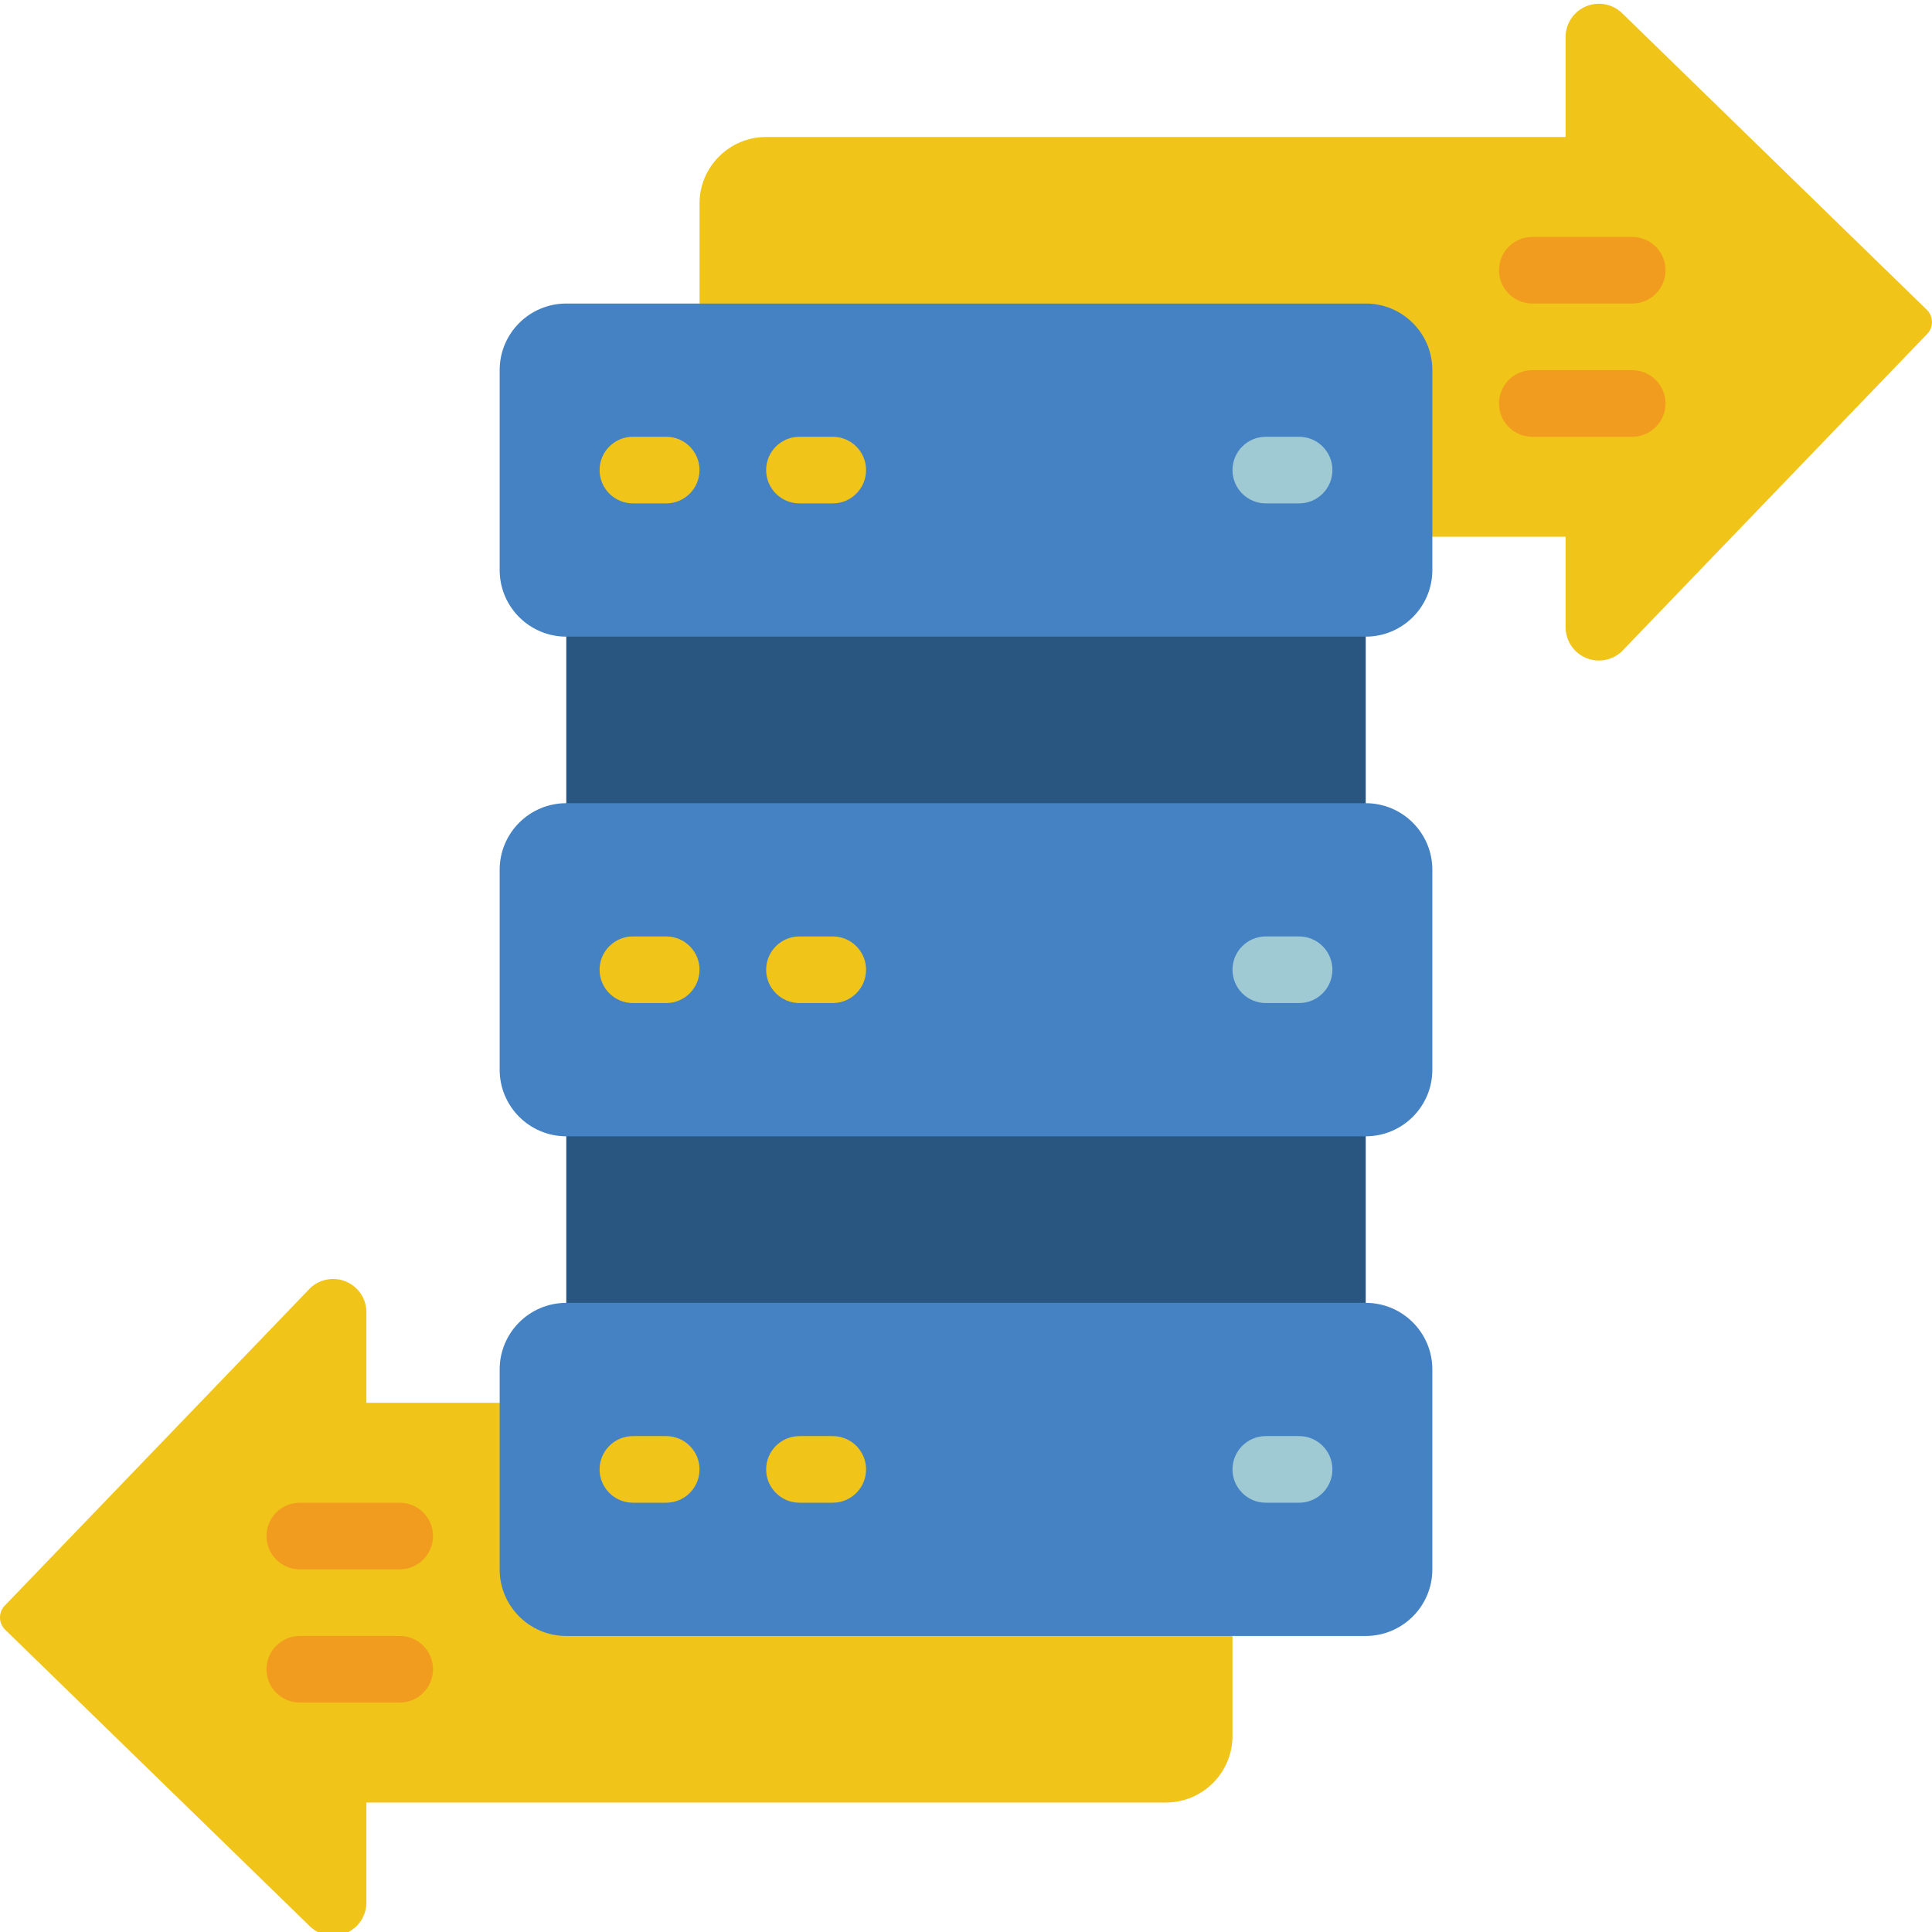 <svg height="511pt" viewBox="0 0 511.997 511" width="511pt" xmlns="http://www.w3.org/2000/svg"><path d="m150.07 159.391h211.859v61.793h-211.859zm0 0" fill="#285680"/><path d="m150.07 291.805h211.859v61.793h-211.859zm0 0" fill="#285680"/><path d="m379.586 141.734h35.309v24.012c.012 3.504 2.098 6.672 5.312 8.066 3.215 1.398 6.949.762 9.52-1.621l80.879-84.078c.891-.855 1.391-2.035 1.391-3.266 0-1.234-.5-2.414-1.391-3.27l-80.879-78.723c-2.57-2.387-6.305-3.023-9.52-1.625-3.215 1.395-5.301 4.562-5.312 8.066v26.508h-211.859c-9.75 0-17.656 7.902-17.656 17.652v26.484zm0 0" fill="#f0c419"/><path d="m132.414 371.25h-35.312v-24.008c-.008-3.508-2.094-6.672-5.309-8.07-3.215-1.395-6.949-.758-9.52 1.625l-80.883 84.078c-.891.855-1.391 2.031-1.391 3.266 0 1.23.5 2.41 1.391 3.266l80.883 78.727c2.57 2.383 6.305 3.02 9.52 1.625 3.215-1.398 5.301-4.562 5.309-8.07v-26.504h211.863c9.75 0 17.656-7.906 17.656-17.656v-26.48zm0 0" fill="#f0c419"/><path d="m150.07 79.941h211.859c9.75 0 17.656 7.906 17.656 17.656v52.965c0 9.75-7.906 17.656-17.656 17.656h-211.859c-9.754 0-17.656-7.906-17.656-17.656v-52.965c0-9.75 7.902-17.656 17.656-17.656zm0 0" fill="#4482c3"/><path d="m176.551 132.906h-8.828c-4.875 0-8.828-3.953-8.828-8.828s3.953-8.828 8.828-8.828h8.828c4.875 0 8.828 3.953 8.828 8.828s-3.953 8.828-8.828 8.828zm0 0" fill="#f0c419"/><path d="m220.691 132.906h-8.828c-4.875 0-8.828-3.953-8.828-8.828s3.953-8.828 8.828-8.828h8.828c4.875 0 8.824 3.953 8.824 8.828s-3.949 8.828-8.824 8.828zm0 0" fill="#f0c419"/><path d="m344.277 132.906h-8.828c-4.875 0-8.828-3.953-8.828-8.828s3.953-8.828 8.828-8.828h8.828c4.875 0 8.824 3.953 8.824 8.828s-3.949 8.828-8.824 8.828zm0 0" fill="#9fc9d3"/><path d="m150.07 212.355h211.859c9.75 0 17.656 7.906 17.656 17.656v52.965c0 9.75-7.906 17.656-17.656 17.656h-211.859c-9.754 0-17.656-7.906-17.656-17.656v-52.965c0-9.75 7.902-17.656 17.656-17.656zm0 0" fill="#4482c3"/><path d="m176.551 265.32h-8.828c-4.875 0-8.828-3.953-8.828-8.828s3.953-8.828 8.828-8.828h8.828c4.875 0 8.828 3.953 8.828 8.828s-3.953 8.828-8.828 8.828zm0 0" fill="#f0c419"/><path d="m220.691 265.32h-8.828c-4.875 0-8.828-3.953-8.828-8.828s3.953-8.828 8.828-8.828h8.828c4.875 0 8.824 3.953 8.824 8.828s-3.949 8.828-8.824 8.828zm0 0" fill="#f0c419"/><path d="m344.277 265.32h-8.828c-4.875 0-8.828-3.953-8.828-8.828s3.953-8.828 8.828-8.828h8.828c4.875 0 8.824 3.953 8.824 8.828s-3.949 8.828-8.824 8.828zm0 0" fill="#9fc9d3"/><path d="m150.07 344.77h211.859c9.75 0 17.656 7.902 17.656 17.656v52.965c0 9.75-7.906 17.656-17.656 17.656h-211.859c-9.754 0-17.656-7.906-17.656-17.656v-52.965c0-9.754 7.902-17.656 17.656-17.656zm0 0" fill="#4482c3"/><path d="m176.551 397.734h-8.828c-4.875 0-8.828-3.953-8.828-8.828s3.953-8.828 8.828-8.828h8.828c4.875 0 8.828 3.953 8.828 8.828s-3.953 8.828-8.828 8.828zm0 0" fill="#f0c419"/><path d="m220.691 397.734h-8.828c-4.875 0-8.828-3.953-8.828-8.828s3.953-8.828 8.828-8.828h8.828c4.875 0 8.824 3.953 8.824 8.828s-3.949 8.828-8.824 8.828zm0 0" fill="#f0c419"/><path d="m344.277 397.734h-8.828c-4.875 0-8.828-3.953-8.828-8.828s3.953-8.828 8.828-8.828h8.828c4.875 0 8.824 3.953 8.824 8.828s-3.949 8.828-8.824 8.828zm0 0" fill="#9fc9d3"/><g fill="#f29c1f"><path d="m432.551 79.941h-26.48c-4.875 0-8.828-3.953-8.828-8.828s3.953-8.828 8.828-8.828h26.48c4.875 0 8.828 3.953 8.828 8.828s-3.953 8.828-8.828 8.828zm0 0"/><path d="m432.551 115.25h-26.48c-4.875 0-8.828-3.949-8.828-8.824s3.953-8.828 8.828-8.828h26.48c4.875 0 8.828 3.953 8.828 8.828s-3.953 8.824-8.828 8.824zm0 0"/><path d="m105.93 450.699h-26.48c-4.875 0-8.828-3.953-8.828-8.828s3.953-8.824 8.828-8.824h26.48c4.875 0 8.828 3.949 8.828 8.824s-3.953 8.828-8.828 8.828zm0 0"/><path d="m105.93 415.391h-26.48c-4.875 0-8.828-3.953-8.828-8.828s3.953-8.828 8.828-8.828h26.48c4.875 0 8.828 3.953 8.828 8.828s-3.953 8.828-8.828 8.828zm0 0"/></g></svg>